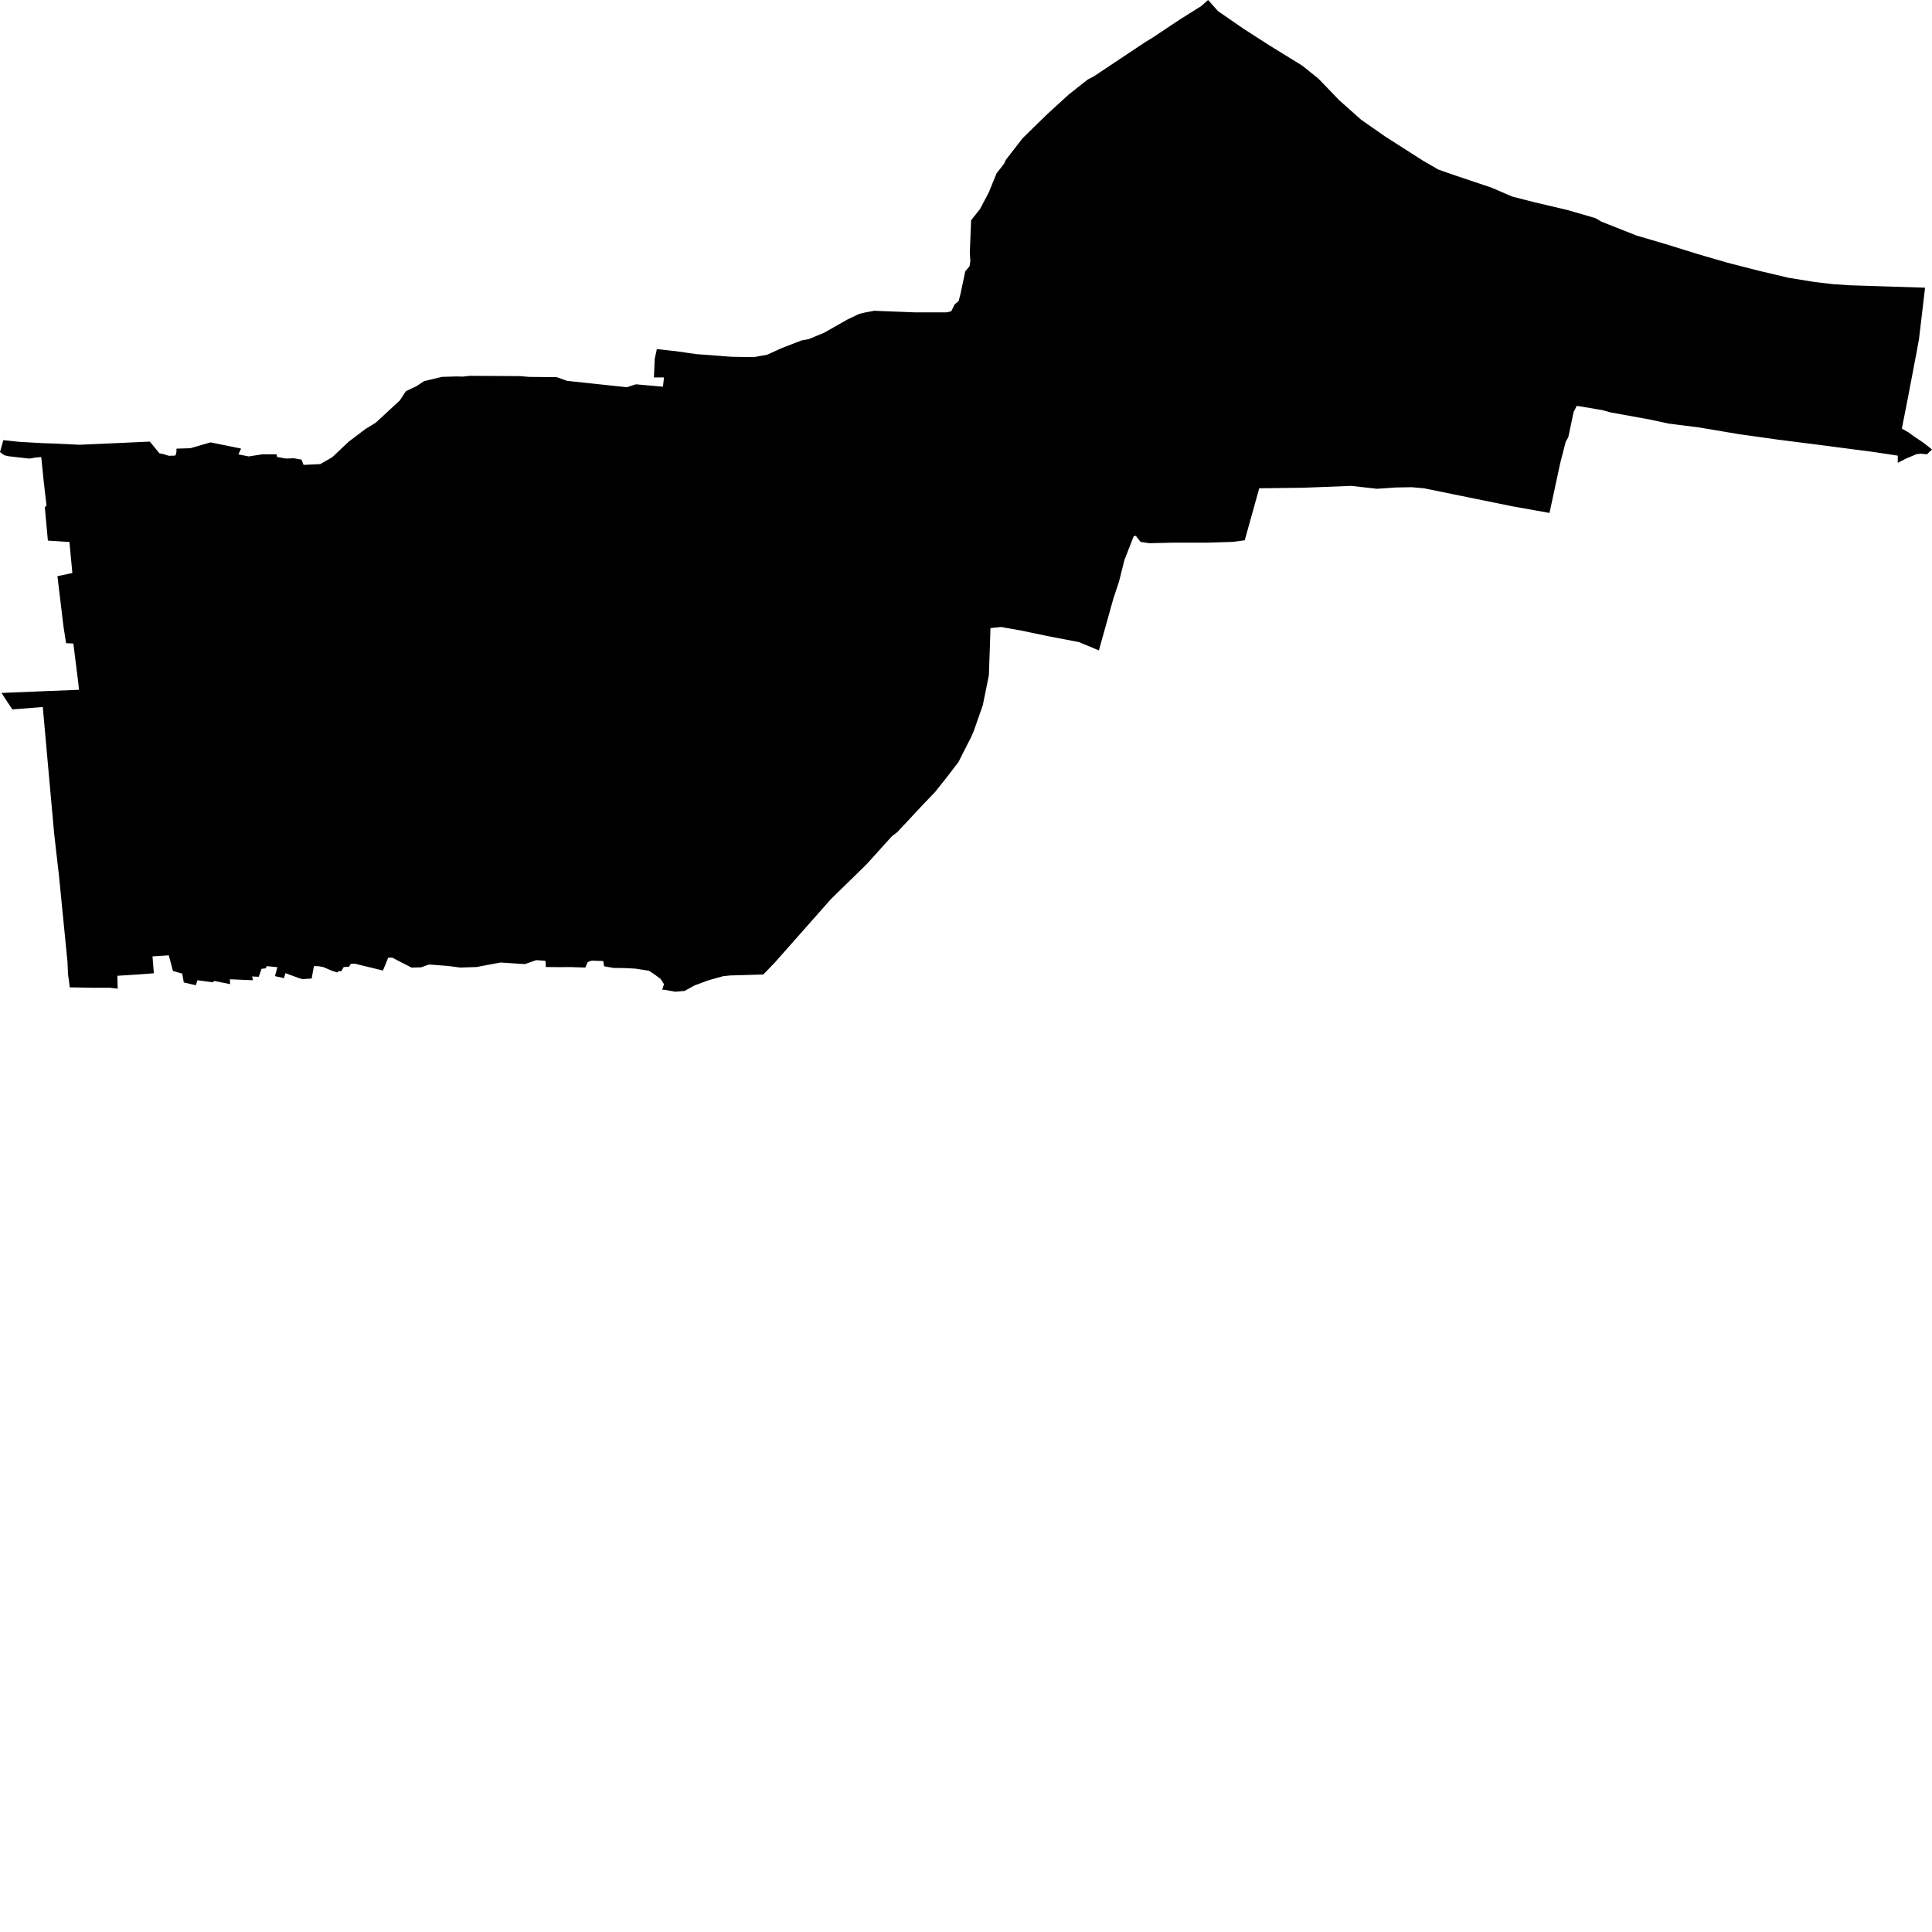 <svg xmlns="http://www.w3.org/2000/svg" width="500" height="500" viewBox="0 0 500 500"><path d="M0.868,113.909 1.932,114.023 2.281,114.058 5.033,114.352 9.546,114.604 10.811,114.674 11.674,114.714 12.488,114.739 13.942,114.783 16.134,114.883 18.657,115.009 20.536,115.104 23.194,114.988 23.609,114.971 24,114.952 26.849,114.829 27.843,114.784 32.446,114.573 32.828,114.556 33.207,114.537 36.109,114.405 36.545,114.386 38.778,114.284 39.567,115.251 39.627,115.322 40.049,115.839 41.246,117.301 42.346,117.534 43.576,117.93 43.673,117.961 45.065,117.923 45.352,117.887 45.556,117.496 45.624,117.1 45.669,116.837 45.686,116.747 45.65,116.19 45.762,116.107 49.275,115.998 50.271,115.711 51.956,115.222 52.215,115.147 53.504,114.774 54.488,114.49 57.795,115.156 58.518,115.303 62.389,116.088 62.202,116.498 62.079,116.773 61.702,117.591 63.743,117.998 64.06,118.06 64.366,118.122 67.934,117.574 71.57,117.574 71.708,118.259 72.317,118.371 73.137,118.518 73.972,118.669 76.032,118.601 76.551,118.691 76.945,118.759 78.021,118.944 78.571,120.314 80.664,120.215 82.892,120.108 83.928,119.511 84.274,119.312 84.557,119.151 85.384,118.674 85.979,118.328 90.293,114.269 92.825,112.352 94.549,111.048 97.225,109.403 98.792,107.959 100.8,106.108 100.987,105.932 103.467,103.644 105.043,101.243 107.788,99.942 109.73,98.65 114.362,97.536 118.269,97.417 119.727,97.474 121.512,97.268 134.614,97.336 136.947,97.543 138.95,97.562 139.357,97.566 144.082,97.609 145.561,98.131 146.168,98.346 146.803,98.569 151.782,99.099 152.239,99.147 152.585,99.185 153.024,99.233 157.272,99.686 157.68,99.728 158.009,99.764 162.241,100.214 163.184,99.908 163.54,99.795 164.571,99.46 168.402,99.797 171.569,100.077 171.844,97.678 169.236,97.678 169.258,97.163 169.279,96.696 169.331,95.447 169.402,93.799 169.443,92.88 169.993,90.343 173.465,90.727 173.823,90.768 174.933,90.891 180.215,91.645 185.314,92.033 186.921,92.157 189.254,92.334 195.097,92.424 196.024,92.256 196.564,92.159 197.167,92.052 198.527,91.806 199.836,91.211 201.061,90.656 202.301,90.092 204.504,89.241 204.864,89.101 205.248,88.954 207.445,88.105 209.299,87.762 211.158,86.994 211.397,86.894 213.277,86.116 216.992,84.007 217.812,83.542 219.315,82.689 221.411,81.691 222.124,81.349 222.335,81.25 222.899,81.108 223.708,80.906 224.291,80.797 225.234,80.617 226.244,80.427 236.672,80.837 242.931,80.837 243.184,80.837 245.012,80.835 246.179,80.56 246.458,80.005 246.792,79.334 247.072,78.777 248.101,77.888 248.58,76.037 248.985,74.121 249.125,73.467 249.815,70.21 250.915,68.908 251.119,67.604 251.042,66.312 250.984,65.343 251.119,62.053 251.147,61.367 251.23,59.291 251.259,58.625 251.325,56.999 253.658,54.052 254.148,53.118 254.421,52.596 254.81,51.857 255.922,49.735 256.841,47.478 257.09,46.871 257.911,44.868 257.972,44.79 259.831,42.4 260.312,41.372 261.414,39.949 264.645,35.777 266.191,34.267 271.027,29.538 276.584,24.464 281.495,20.589 283.072,19.766 284.85,18.581 286.727,17.331 287.401,16.883 294.017,12.477 296.245,10.992 298.372,9.689 299.792,8.743 300.024,8.589 305.37,5.028 308.788,2.883 310.872,1.576 311.472,1.048 311.486,1.034 312.399,0.225 312.655,0 314.321,1.87 315.234,2.892 322.094,7.621 328.611,11.803 337.053,17.011 341.192,20.34 346.613,25.963 352.239,30.965 358.414,35.284 363.3,38.408 365.135,39.579 366.576,40.499 368.264,41.578 368.332,41.623 370.618,42.943 372.244,43.884 374.079,44.524 376.772,45.461 384.012,47.893 385.963,48.547 389.575,50.098 391.384,50.875 397.111,52.338 398.956,52.772 402.26,53.552 405.551,54.327 407.772,54.969 412.892,56.451 414.403,57.342 419.317,59.291 423.437,60.927 427.592,62.15 431.122,63.188 436.252,64.782 439.284,65.725 441.302,66.312 447.038,67.984 455.065,70.041 462.888,71.893 469.682,72.988 474.348,73.538 478.653,73.827 498.205,74.455 496.635,87.747 495.914,91.692 495.448,94.073 494.982,96.567 494.036,101.541 492.203,110.918 493.961,111.923 495.253,112.878 497.732,114.54 500,116.314 498.708,117.567 497.086,117.418 496.049,117.517 493.36,118.646 491.143,119.769 491.143,117.92 489.877,117.728 489.569,117.681 488.621,117.536 487.575,117.38 487.163,117.316 485.665,117.088 485.423,117.053 484.724,116.946 477.583,116.017 471.695,115.251 469.972,115.026 465.963,114.518 462.578,114.089 460.231,113.791 456.125,113.215 455.727,113.158 454.034,112.921 452.571,112.714 451.616,112.582 451.168,112.518 449.964,112.349 445.621,111.617 442.861,111.15 439.81,110.635 436.252,110.182 434.261,109.929 432.867,109.749 431.781,109.611 430.074,109.241 427.865,108.76 427.047,108.582 425.267,108.26 419.819,107.276 418.397,107.018 416.858,106.741 414.594,106.122 408.075,105.027 407.253,106.603 405.88,113.115 405.195,114.35 403.754,119.971 401.798,129.076 401.224,131.75 401.011,132.748 396.994,132.03 392.847,131.29 391.408,131.034 387.527,130.242 387.176,130.171 384,129.524 382.027,129.121 380.385,128.785 378.4,128.384 376.528,128.002 368.558,126.376 367.74,126.303 366.891,126.227 365.338,126.089 365.135,126.093 361.292,126.158 356.352,126.499 352.153,126.023 349.695,125.746 339.262,126.151 337.278,126.227 328.72,126.331 328.36,126.336 325.887,126.364 323.82,133.787 323.737,134.078 323.628,134.472 322.804,137.43 322.137,139.825 321.352,139.931 320.712,140.019 320.112,140.099 319.119,140.235 314.342,140.381 313.987,140.391 313.669,140.403 312.396,140.441 303.682,140.441 302.376,140.469 302.013,140.479 301.667,140.486 297.438,140.581 296.561,140.448 296.255,140.4 295.174,140.237 294.569,139.464 294.017,138.76 293.939,138.66 293.389,138.798 293.161,139.384 291.658,143.243 291.632,143.309 291.542,143.544 291.395,143.918 290.987,144.966 290.497,146.931 290.086,148.565 289.949,149.12 289.774,149.819 289.603,150.504 288.655,153.351 288.304,154.406 288.164,154.823 287.384,157.613 287.164,158.407 286.211,161.819 286.135,162.084 286.049,162.395 285.324,164.993 285.241,165.285 285.16,165.576 284.392,168.326 283.179,167.819 280.789,166.818 279.241,166.171 274.175,165.202 273.402,165.052 271.008,164.597 266.402,163.628 266.084,163.561 265.71,163.48 264.489,163.224 259.067,162.264 258.221,162.35 256.327,162.539 256.251,165.1 256.189,167.127 255.957,173.636 255.915,174.802 255.085,178.87 254.336,182.55 253.115,186.03 252.005,189.197 251.885,189.472 251.251,190.911 249.734,193.89 249.191,194.955 248.061,197.197 246.088,199.781 245.18,200.967 242.023,204.942 240.086,206.964 238.801,208.301 238.571,208.548 232.213,215.363 231.862,215.638 230.917,216.342 230.675,216.584 226.946,220.711 224.298,223.646 222.899,225.013 219.519,228.316 219.46,228.373 215.036,232.695 202.73,246.61 202.645,246.707 200.59,249.03 197.641,252.107 197.411,252.202 195.398,252.261 192.755,252.337 192.293,252.352 188.997,252.446 187.172,252.634 183.434,253.67 179.762,255.021 178.242,255.86 178.207,255.879 177.173,256.45 175.978,256.545 174.738,256.645 171.842,256.142 171.377,256.142 171.567,255.554 171.602,255.452 171.839,254.713 170.988,253.361 169.296,252.11 168.015,251.282 167.932,251.228 166.472,250.998 165.624,250.865 164.433,250.678 163.424,250.628 162.933,250.602 161.688,250.54 158.765,250.498 158.232,250.403 157.682,250.308 157.234,250.227 156.447,250.09 156.319,249.988 156.293,249.822 156.132,248.758 155.985,248.71 153.19,248.615 152.573,248.774 152.092,249.028 151.997,249.158 151.843,249.528 151.782,249.674 151.476,250.398 147.792,250.28 146.052,250.287 145.637,250.287 145.127,250.289 144.478,250.291 141.251,250.261 141.235,249.884 141.225,249.713 141.187,248.86 141.114,248.684 140.967,248.639 138.781,248.483 135.832,249.509 135.342,249.478 135.209,249.469 131.556,249.232 130.622,249.17 129.522,249.099 125.286,249.898 125.238,249.907 123.346,250.263 121.936,250.308 121.474,250.325 121.016,250.339 119.091,250.4 115.936,249.99 113.084,249.768 111.739,249.662 111.324,249.662 110.965,249.637 109.017,250.331 106.525,250.417 101.477,247.827 100.459,247.861 99.109,251.171 91.737,249.379 90.77,249.467 90.349,250.174 88.955,250.269 88.292,251.384 87.587,251.293 87.341,251.675 85.938,251.25 83.676,250.28 82.513,250.068 81.439,250.016 81.222,250.121 80.664,253.225 80.661,253.242 78.269,253.401 77.287,253.111 73.876,251.843 73.489,253.137 71.157,252.625 71.784,250.301 69.045,250.038 68.743,250.612 67.692,250.726 66.964,252.795 65.266,252.703 65.455,253.69 59.507,253.435 59.542,254.695 55.41,253.858 55.088,254.22 51.11,253.689 50.671,254.969 47.571,254.269 47.161,251.974 44.762,251.274 43.679,247.24 39.467,247.506 39.818,251.878 35.781,252.192 30.369,252.53 30.457,255.863 28.41,255.622 23.875,255.622 18.054,255.525 17.829,253.735 17.602,252.117 17.576,251.508 17.557,251.078 17.464,248.891 16.191,236.035 15.691,230.952 15.428,228.299 15.262,226.631 14.373,218.869 14.373,218.853 14.138,216.802 14.024,215.802 13.775,213.042 13.761,212.893 13.602,211.132 13.574,210.821 13.369,208.548 13.124,205.831 13.117,205.746 12.882,203.152 12.837,202.64 12.796,202.197 12.652,200.592 12.365,197.387 12.336,197.079 11.824,191.337 11.796,191.031 11.075,182.976 9.546,183.096 8.996,183.14 3.184,183.593 1.766,181.433 1.733,181.381 0.386,179.335 9.546,178.955 12.069,178.851 20.448,178.52 20.269,176.82 18.986,166.543 17.103,166.462 16.43,162.151 14.862,149.118 18.728,148.297 17.971,140.269 12.393,139.908 12.166,137.43 11.6,131.27 12.044,130.812 11.875,129.445 11.357,124.97 10.699,118.548 10.689,118.375 10.561,118.276 9.869,118.356 9.546,118.373 9.331,118.385 7.617,118.688 2.195,118.072 1.252,117.856 1.14,117.79 0.673,117.51 0,116.977 0.337,115.789 0.868,113.909Z"/></svg>
